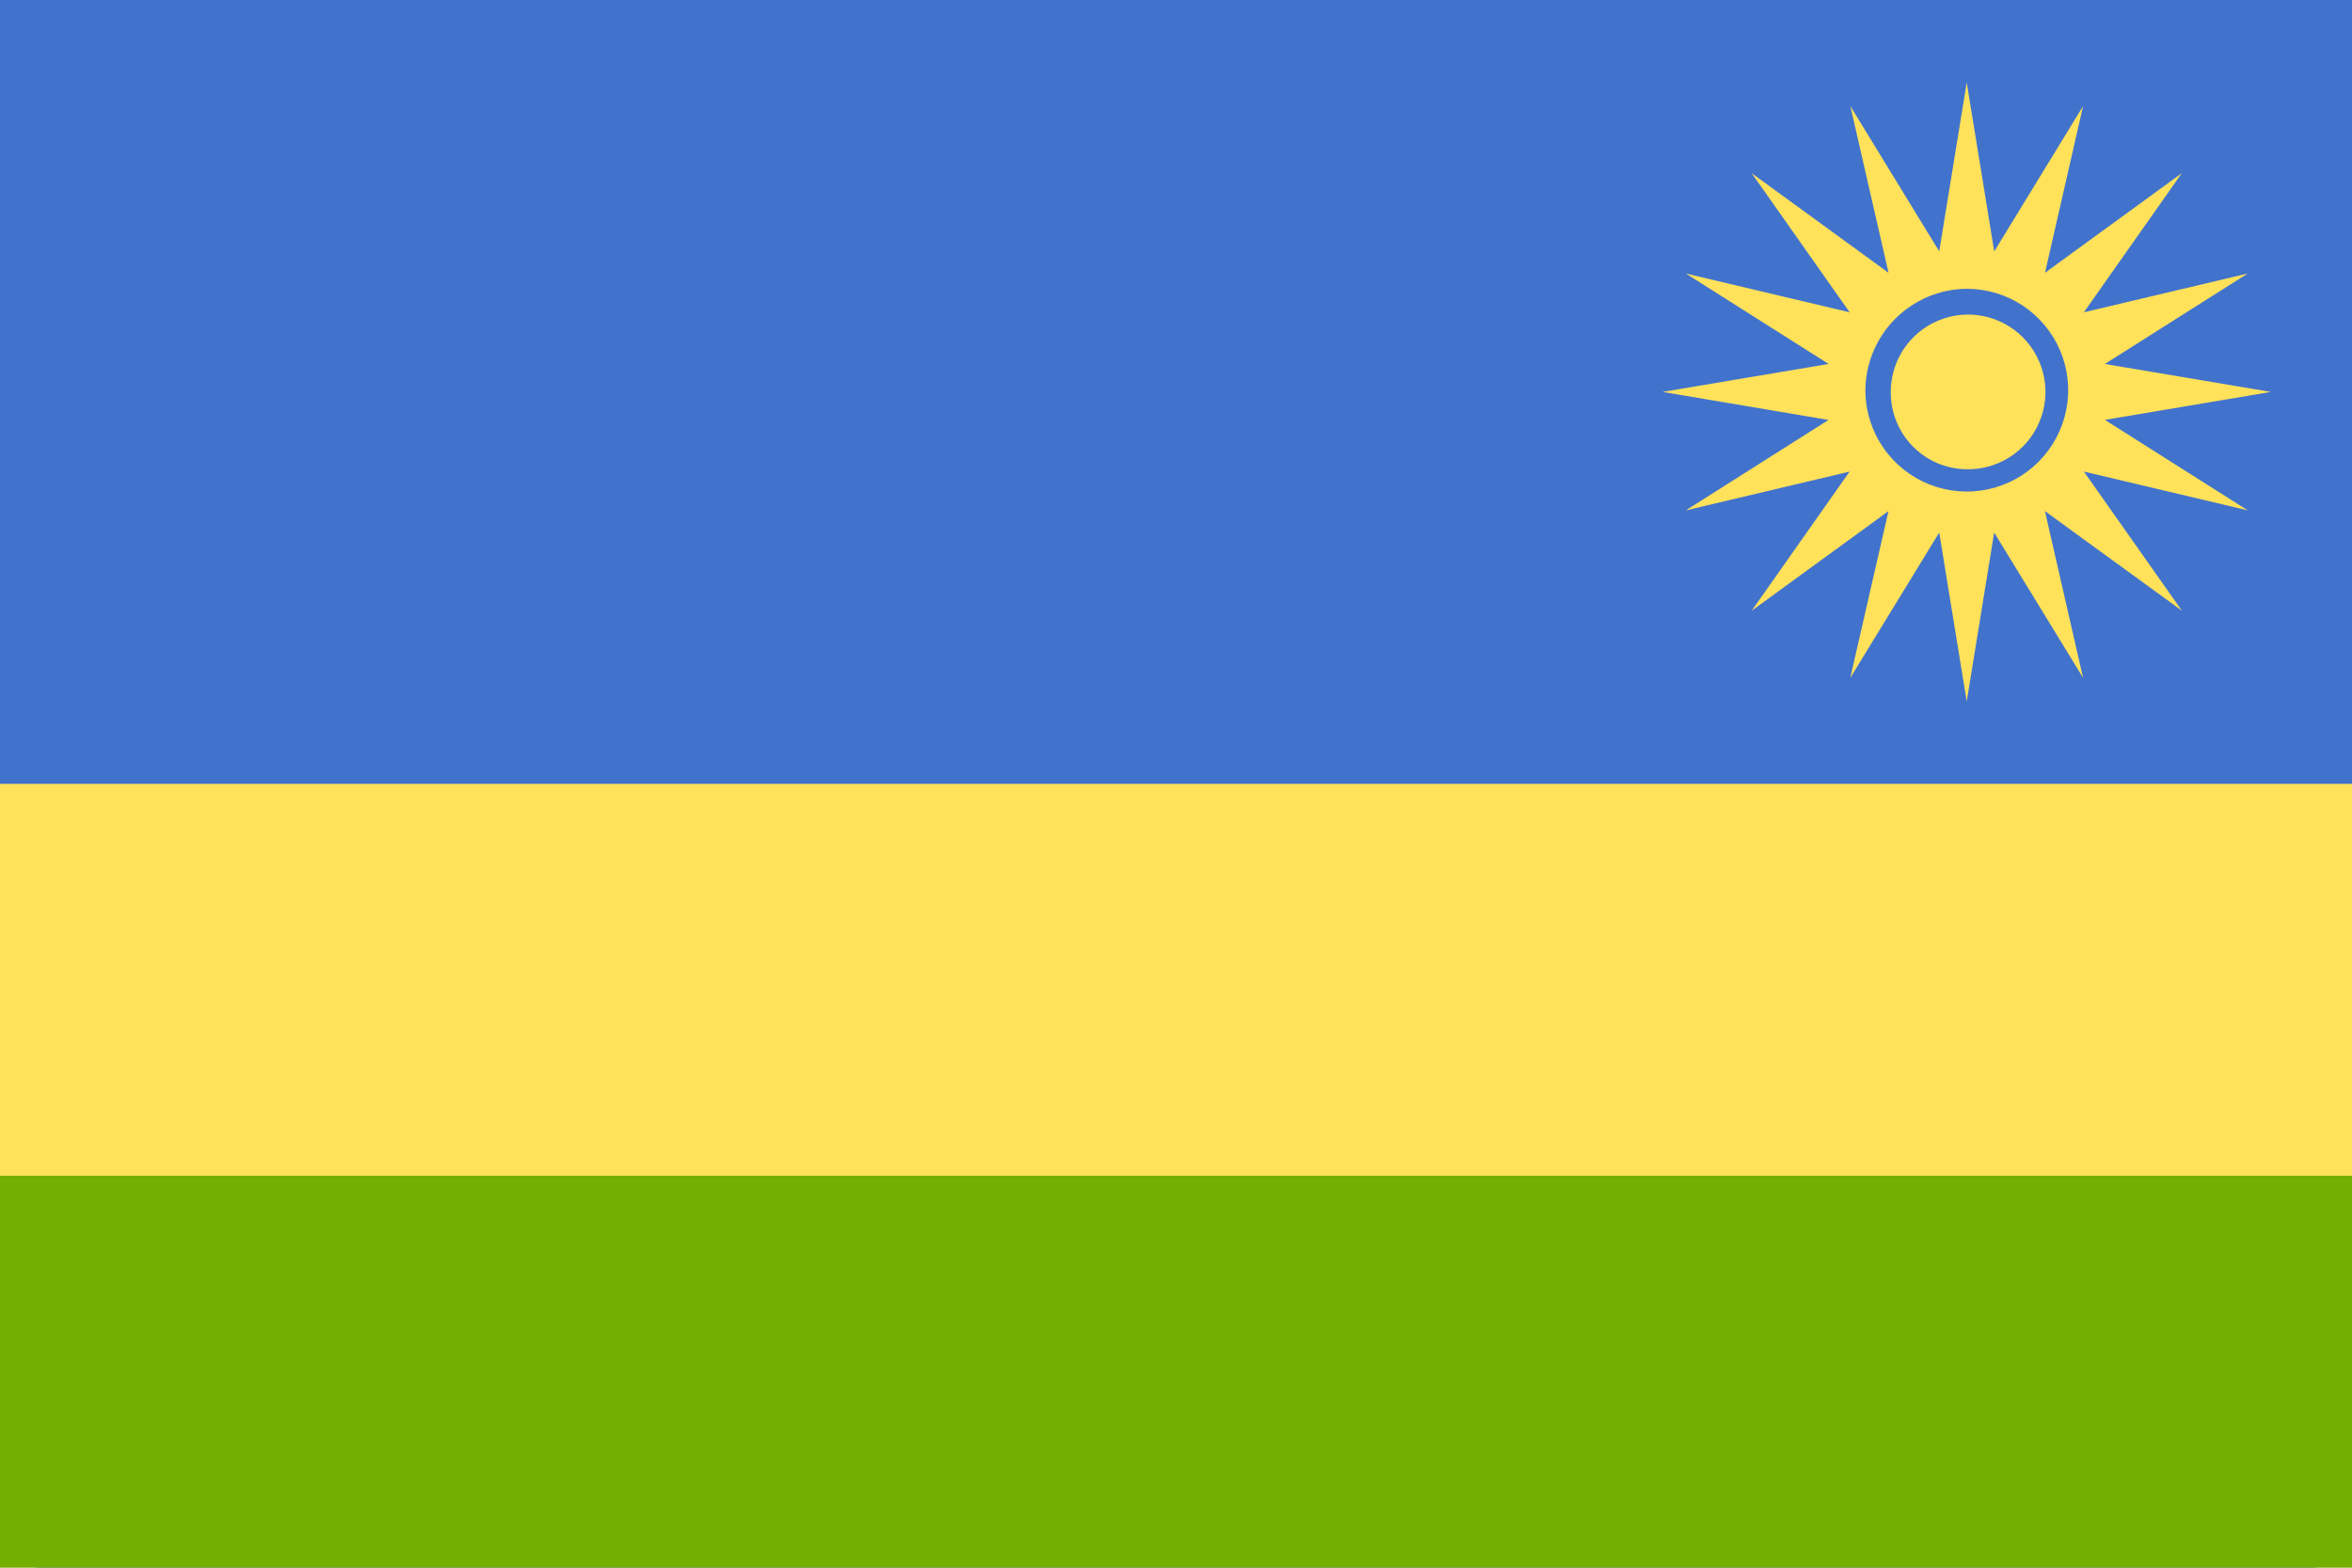 <svg viewBox="0 0 36 24" fill="none" xmlns="http://www.w3.org/2000/svg">
	<path
		d="M36 12H2.90306e-05V0H36V12ZM2.90306e-05 12H36V23.368C36.001 23.45 35.985 23.532 35.955 23.608C35.924 23.684 35.879 23.754 35.821 23.812C35.763 23.871 35.695 23.918 35.619 23.95C35.544 23.982 35.462 23.999 35.38 24H0.62C0.538 23.999 0.457 23.982 0.381 23.95C0.305 23.918 0.237 23.871 0.179 23.812C0.122 23.754 0.076 23.684 0.045 23.608C0.015 23.532 -0.001 23.45 2.90306e-05 23.368V12Z"
		fill="#4173CD"
	/>
	<path d="M2.90306e-05 24H36V18H2.90306e-05V24Z" fill="#73AF00" />
	<path
		d="M36 12V18H2.90306e-05V12H36ZM25.448 6L27.989 5.572L25.803 4.187L28.311 4.781L26.811 2.651L28.906 4.176L28.322 1.624L29.682 3.848L30.103 1.263L30.524 3.849L31.884 1.624L31.301 4.176L33.395 2.651L31.896 4.781L34.404 4.187L32.218 5.572L34.758 6L32.218 6.428L34.404 7.813L31.896 7.219L33.396 9.349L31.3 7.825L31.884 10.377L30.523 8.153L30.103 10.738L29.682 8.153L28.321 10.377L28.905 7.825L26.811 9.35L28.31 7.22L25.802 7.814L27.988 6.429L25.448 6ZM28.552 6C28.557 6.306 28.653 6.603 28.827 6.855C29 7.107 29.245 7.301 29.529 7.415C29.813 7.528 30.124 7.555 30.423 7.492C30.723 7.429 30.997 7.279 31.211 7.061C31.425 6.842 31.57 6.566 31.628 6.265C31.686 5.965 31.653 5.654 31.535 5.372C31.416 5.09 31.217 4.85 30.963 4.68C30.708 4.511 30.409 4.421 30.103 4.421C29.898 4.423 29.694 4.465 29.505 4.545C29.316 4.626 29.145 4.743 29 4.889C28.857 5.036 28.743 5.209 28.666 5.4C28.589 5.591 28.55 5.794 28.552 6ZM30.104 7.184C30.339 7.188 30.57 7.122 30.767 6.994C30.965 6.867 31.119 6.683 31.212 6.467C31.305 6.251 31.331 6.012 31.288 5.782C31.244 5.551 31.133 5.338 30.968 5.17C30.804 5.003 30.593 4.888 30.363 4.84C30.132 4.793 29.893 4.815 29.676 4.904C29.458 4.993 29.272 5.145 29.141 5.34C29.01 5.535 28.94 5.765 28.94 6C28.939 6.154 28.968 6.307 29.026 6.45C29.083 6.593 29.169 6.723 29.277 6.833C29.385 6.943 29.514 7.031 29.655 7.091C29.797 7.151 29.95 7.183 30.104 7.184Z"
		fill="#FFE15A"
	/>
</svg>
